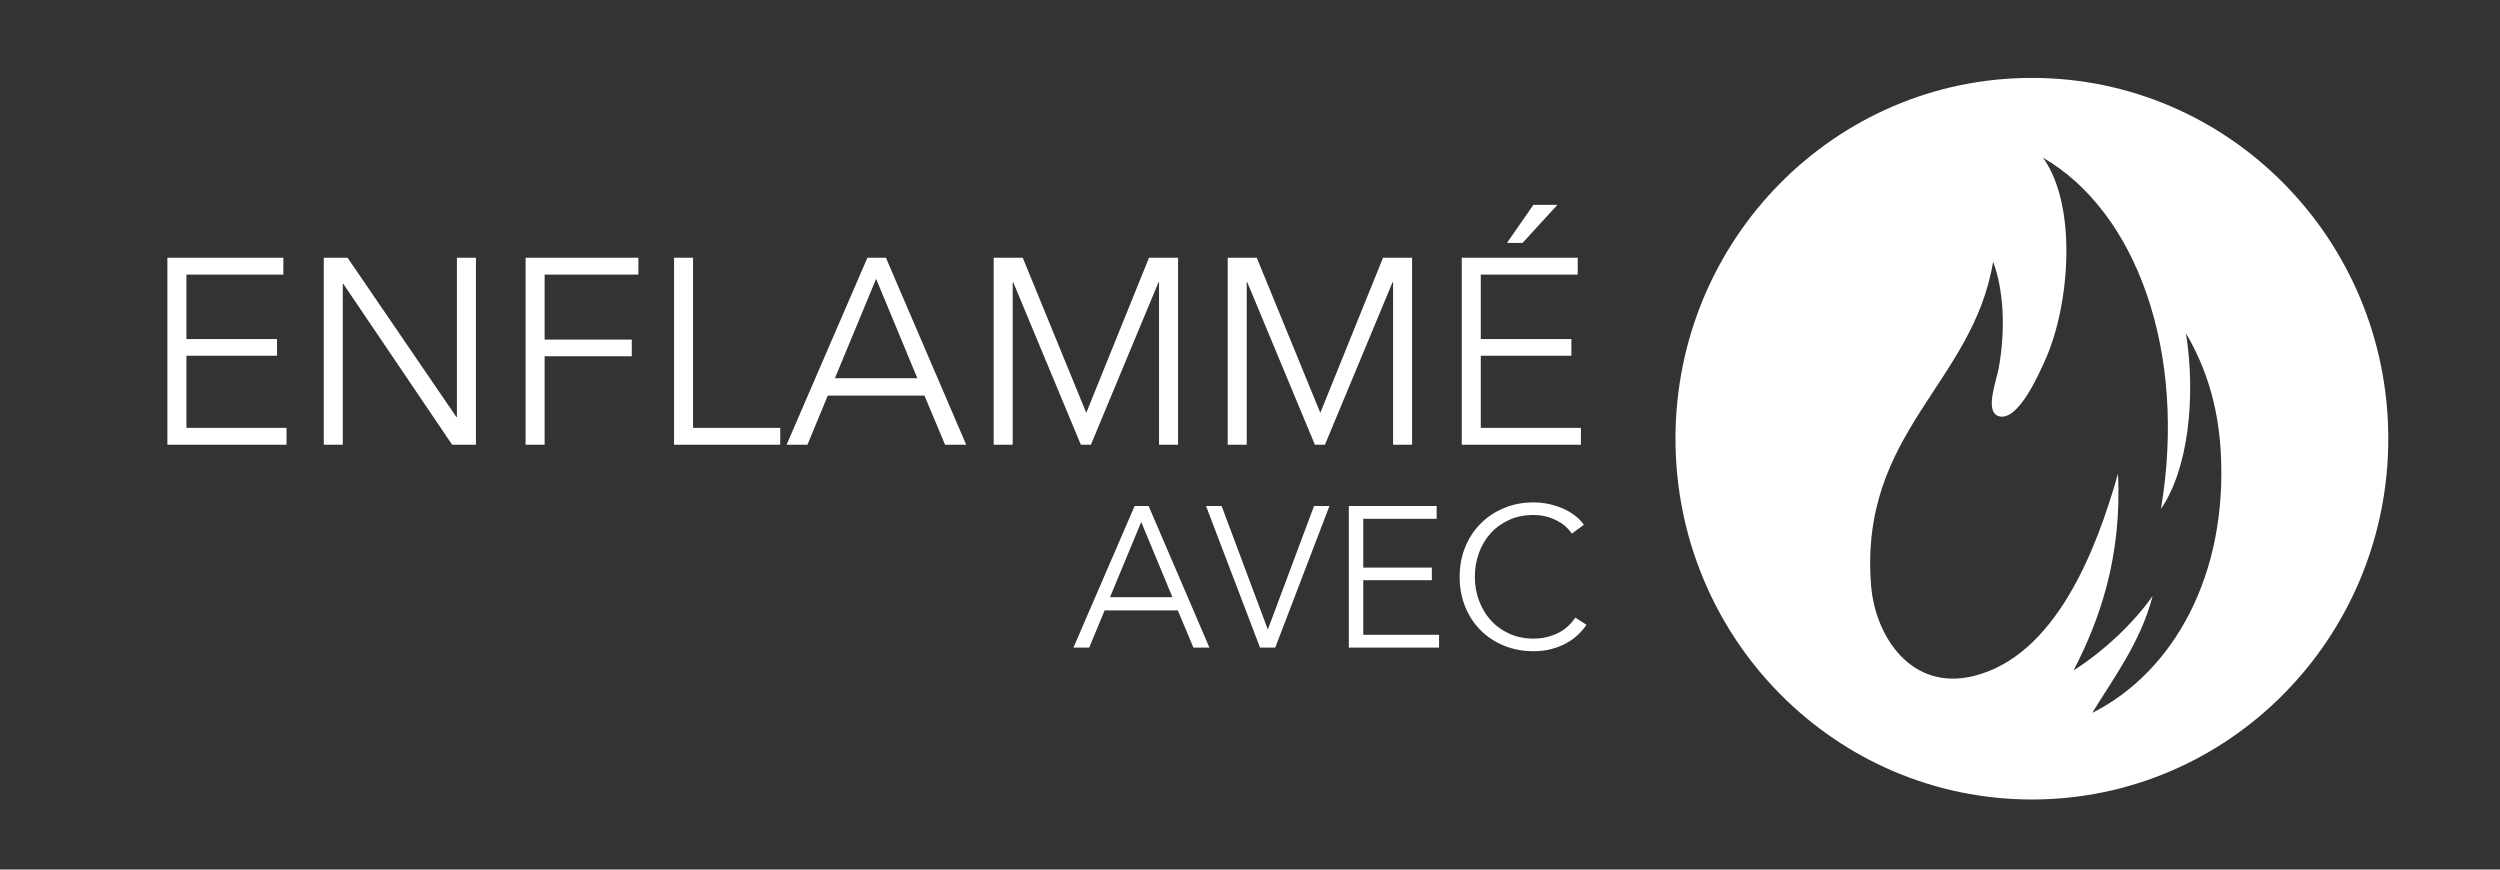 <?xml version="1.0" encoding="UTF-8"?>
<svg width="161px" height="56px" viewBox="0 0 161 56" version="1.1" xmlns="http://www.w3.org/2000/svg" xmlns:xlink="http://www.w3.org/1999/xlink">
    <rect x="0" y="0" width="161" height="56" fill="#333333" stroke="none"/>
    <!-- Generator: Sketch 45.2 (43514) - http://www.bohemiancoding.com/sketch -->
    <title>power-by</title>
    <desc>Created with Sketch.</desc>
    <defs></defs>
    <g id="Page-1" stroke="none" stroke-width="1" fill="none" fill-rule="evenodd">
        <g id="power-by" fill="#FFFFFF">
            <g id="Group-2" transform="translate(10, 5)">
                <g id="logo-square" transform="translate(97.675, 0.017)" fill-rule="nonzero">
                    <path d="M23.178,46.47 C10.502,46.47 0.226,36.067 0.226,23.235 C0.226,10.403 10.502,0 23.178,0 C35.854,0 46.13,10.403 46.13,23.235 C46.13,36.067 35.854,46.47 23.178,46.47 Z M30.956,33.362 C30.18,36.376 28.337,38.79 27.024,40.96 C27.03,40.905 27.038,40.853 27.114,40.869 C32.261,38.25 35.831,32.048 35.334,23.955 C35.152,20.987 34.33,18.537 33.101,16.448 C33.754,20.583 33.24,25.221 31.492,27.754 C33.189,17.63 29.904,8.622 23.898,5.141 C26.136,8.275 25.599,14.631 24.076,18.076 C23.652,19.035 22.287,22.169 21.038,21.784 C20.124,21.503 20.887,19.529 21.038,18.709 C21.491,16.247 21.371,13.665 20.681,11.835 C19.396,19.69 12.07,22.802 12.818,32.639 C13.075,36.01 15.44,39.506 19.43,38.518 C24.666,37.222 27.299,30.526 28.723,25.493 C28.991,30.891 27.504,34.993 25.863,38.156 C27.84,36.901 29.743,35.089 30.956,33.362 Z" id="Combined-Shape"></path>
                </g>
                <g id="Group" transform="translate(0.78, 8.195)">
                    <path d="M1.225,14.358 L7.672,14.358 L7.672,15.447 L0,15.447 L0,3.402 L7.468,3.402 L7.468,4.491 L1.225,4.491 L1.225,8.642 L7.06,8.642 L7.06,9.714 L1.225,9.714 L1.225,14.358 Z M18.611,13.66 L18.645,13.66 L18.645,3.402 L19.87,3.402 L19.87,15.447 L18.339,15.447 L11.33,5.087 L11.296,5.087 L11.296,15.447 L10.071,15.447 L10.071,3.402 L11.602,3.402 L18.611,13.66 Z M24.293,15.447 L23.068,15.447 L23.068,3.402 L30.332,3.402 L30.332,4.491 L24.293,4.491 L24.293,8.676 L29.907,8.676 L29.907,9.748 L24.293,9.748 L24.293,15.447 Z M33.853,14.358 L39.467,14.358 L39.467,15.447 L32.629,15.447 L32.629,3.402 L33.853,3.402 L33.853,14.358 Z M41.219,15.447 L39.876,15.447 L45.081,3.402 L46.272,3.402 L51.444,15.447 L50.083,15.447 L48.756,12.282 L42.529,12.282 L41.219,15.447 Z M42.989,11.16 L48.296,11.16 L45.642,4.763 L42.989,11.16 Z M59.167,13.371 L59.184,13.371 L63.216,3.402 L65.087,3.402 L65.087,15.447 L63.862,15.447 L63.862,4.984 L63.828,4.984 L59.473,15.447 L58.827,15.447 L54.472,4.984 L54.438,4.984 L54.438,15.447 L53.213,15.447 L53.213,3.402 L55.084,3.402 L59.167,13.371 Z M74.239,13.371 L74.256,13.371 L78.288,3.402 L80.159,3.402 L80.159,15.447 L78.934,15.447 L78.934,4.984 L78.9,4.984 L74.545,15.447 L73.899,15.447 L69.544,4.984 L69.51,4.984 L69.51,15.447 L68.285,15.447 L68.285,3.402 L70.156,3.402 L74.239,13.371 Z M84.582,14.358 L91.03,14.358 L91.03,15.447 L83.358,15.447 L83.358,3.402 L90.826,3.402 L90.826,4.491 L84.582,4.491 L84.582,8.642 L90.417,8.642 L90.417,9.714 L84.582,9.714 L84.582,14.358 Z M87.27,2.45 L86.267,2.45 L87.968,0 L89.516,0 L87.27,2.45 Z" id="ENFLAMMÉ"></path>
                    <path d="M59.365,28.511 L58.348,28.511 L62.29,19.391 L63.191,19.391 L67.107,28.511 L66.077,28.511 L65.072,26.115 L60.357,26.115 L59.365,28.511 Z M60.705,25.265 L64.724,25.265 L62.715,20.421 L60.705,25.265 Z M70.855,27.313 L70.881,27.313 L73.844,19.391 L74.836,19.391 L71.345,28.511 L70.366,28.511 L66.888,19.391 L67.893,19.391 L70.855,27.313 Z M77.013,27.686 L81.895,27.686 L81.895,28.511 L76.085,28.511 L76.085,19.391 L81.74,19.391 L81.74,20.215 L77.013,20.215 L77.013,23.358 L81.431,23.358 L81.431,24.17 L77.013,24.17 L77.013,27.686 Z M91.388,27.042 C91.233,27.274 91.047,27.493 90.828,27.699 C90.609,27.905 90.355,28.086 90.068,28.24 C89.78,28.395 89.462,28.517 89.114,28.607 C88.767,28.697 88.387,28.743 87.975,28.743 C87.288,28.743 86.652,28.622 86.068,28.382 C85.484,28.141 84.982,27.809 84.561,27.384 C84.14,26.959 83.812,26.454 83.576,25.87 C83.339,25.286 83.221,24.646 83.221,23.951 C83.221,23.255 83.342,22.615 83.582,22.032 C83.822,21.448 84.155,20.943 84.58,20.518 C85.005,20.093 85.508,19.76 86.087,19.52 C86.667,19.279 87.296,19.159 87.975,19.159 C88.309,19.159 88.638,19.193 88.96,19.262 C89.282,19.331 89.585,19.427 89.868,19.552 C90.151,19.676 90.409,19.827 90.641,20.003 C90.873,20.179 91.066,20.378 91.221,20.602 L90.448,21.168 C90.353,21.022 90.227,20.876 90.068,20.731 C89.909,20.585 89.722,20.456 89.507,20.344 C89.293,20.232 89.059,20.142 88.805,20.074 C88.552,20.005 88.279,19.971 87.987,19.971 C87.395,19.971 86.865,20.078 86.397,20.293 C85.929,20.507 85.531,20.797 85.205,21.162 C84.879,21.527 84.63,21.95 84.458,22.431 C84.286,22.912 84.2,23.418 84.2,23.951 C84.2,24.483 84.288,24.99 84.464,25.471 C84.64,25.952 84.892,26.375 85.218,26.74 C85.544,27.105 85.941,27.394 86.409,27.609 C86.877,27.824 87.403,27.931 87.987,27.931 C88.511,27.931 89.009,27.824 89.482,27.609 C89.954,27.394 90.349,27.051 90.667,26.579 L91.388,27.042 Z" id="AVEC"></path>
                </g>
            </g>
        </g>
    </g>
</svg>